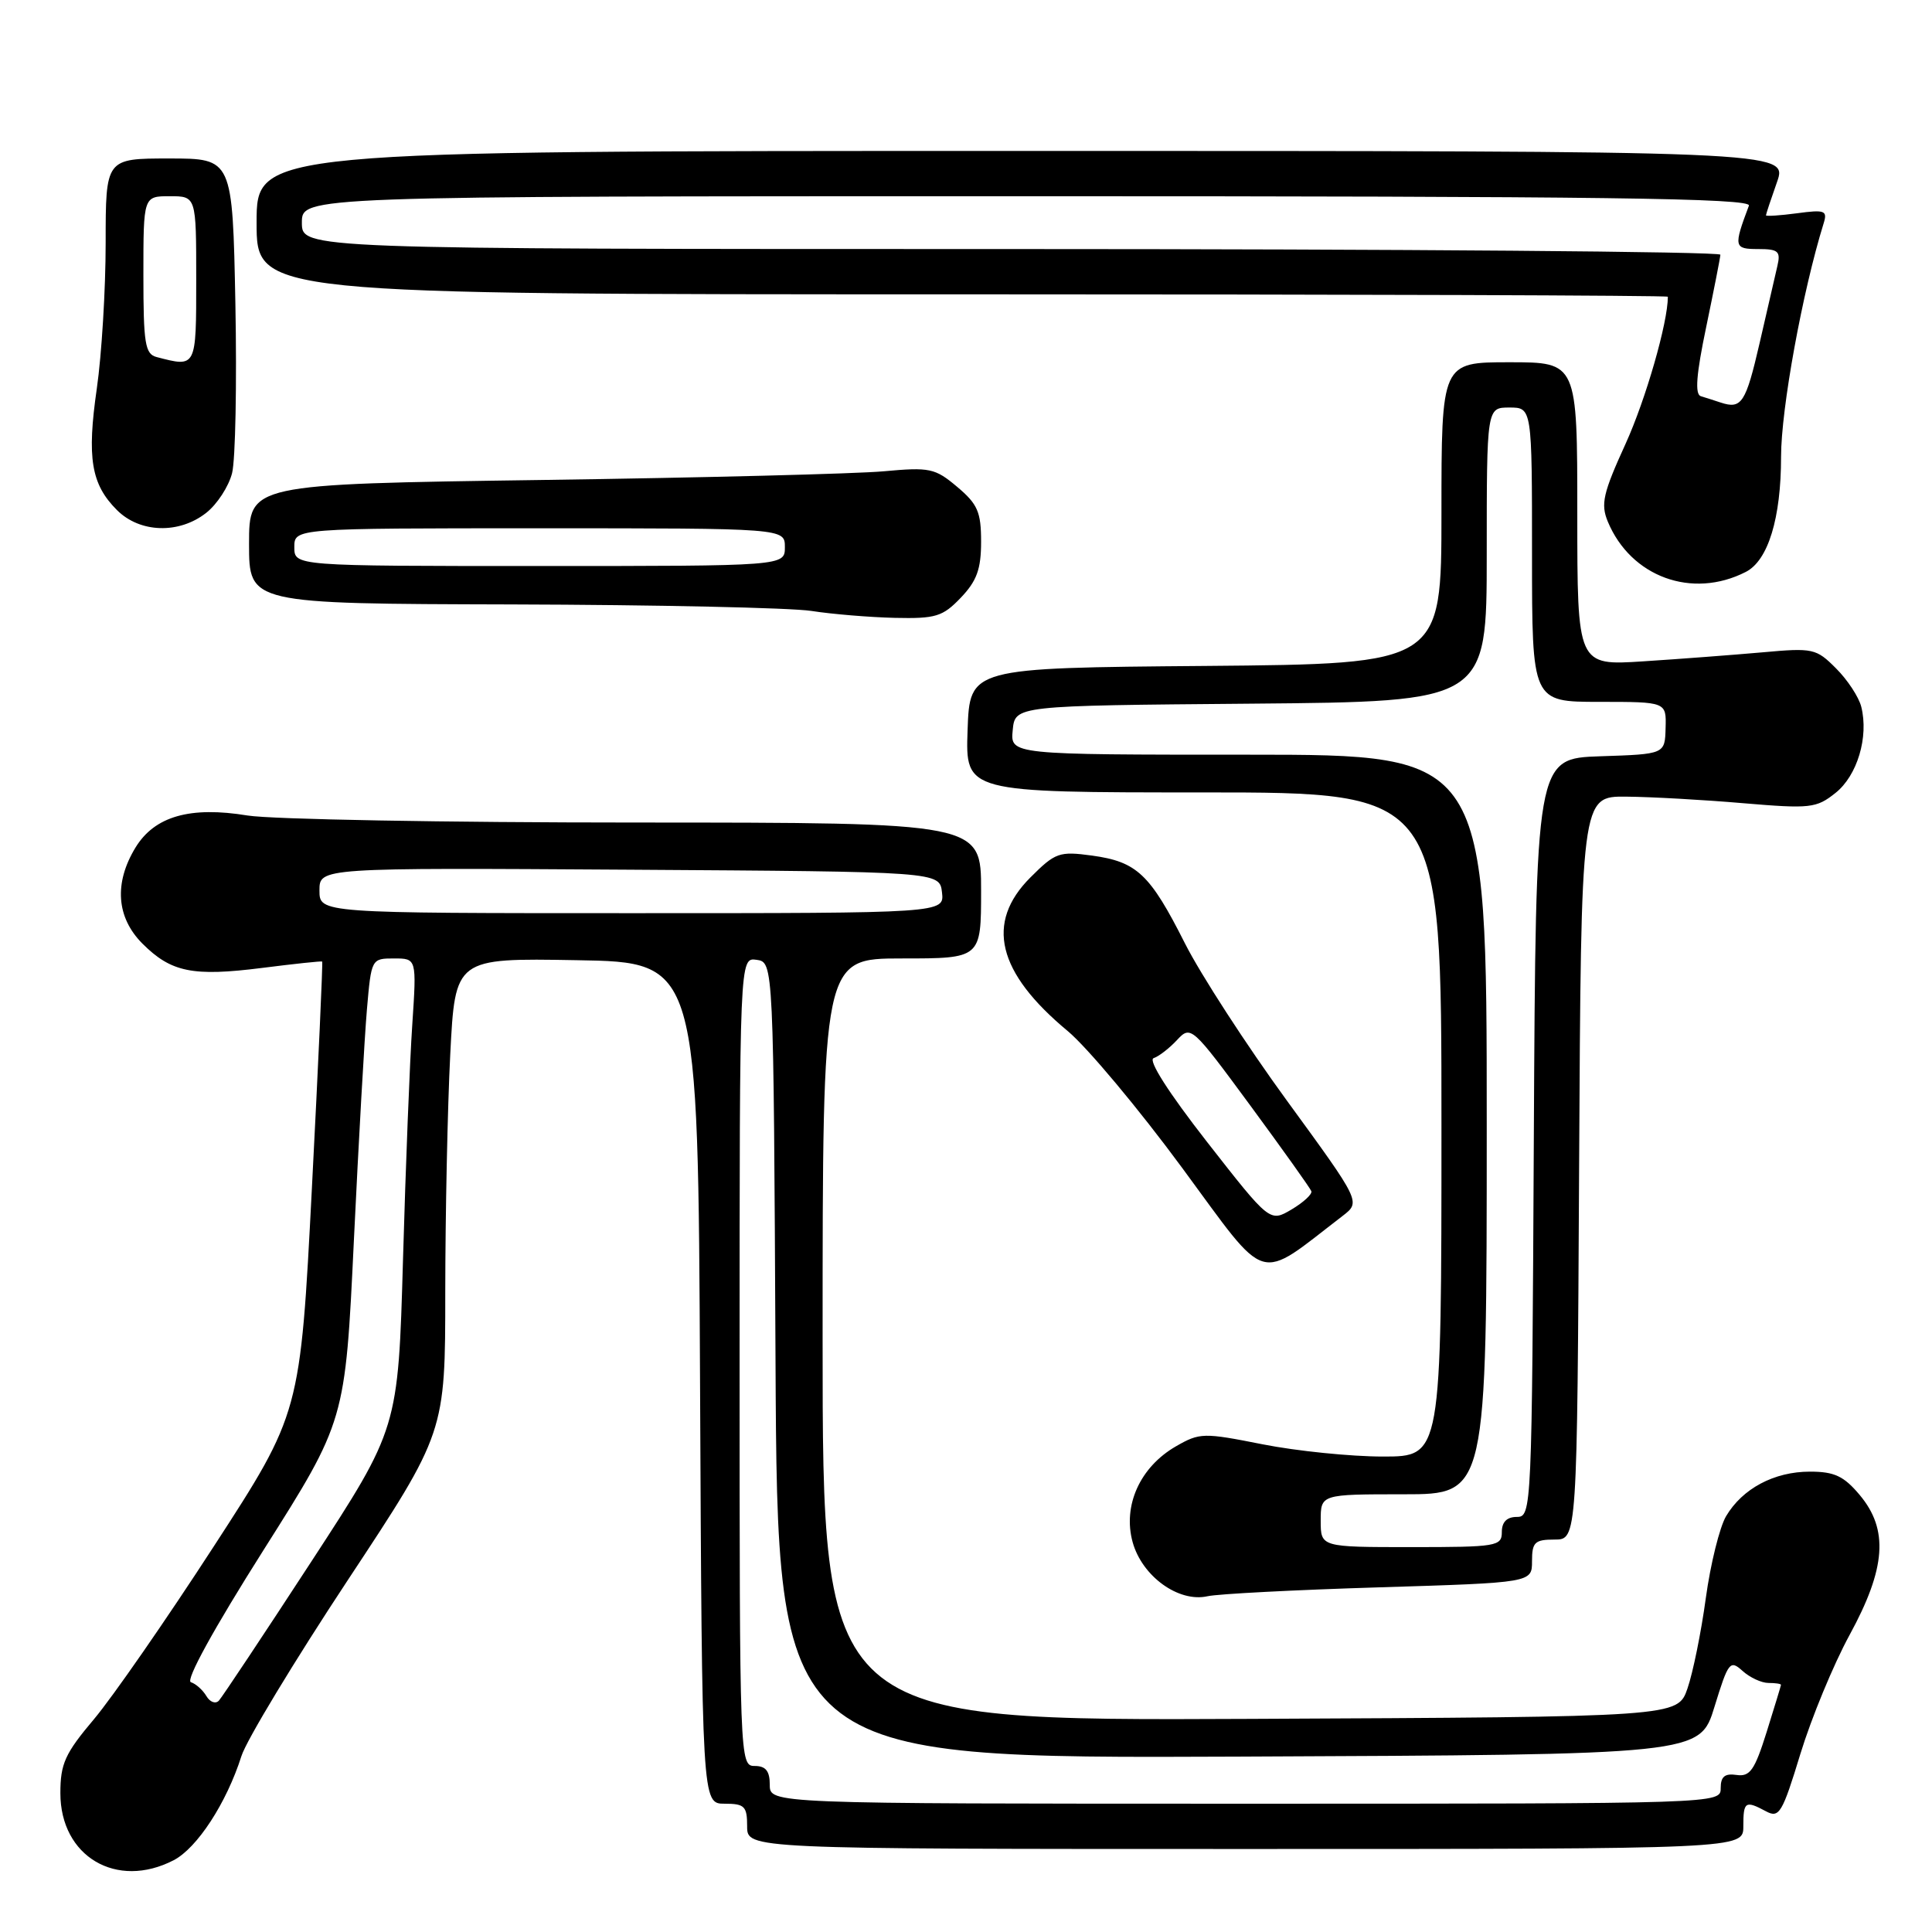 <?xml version="1.0" encoding="UTF-8" standalone="no"?>
<!DOCTYPE svg PUBLIC "-//W3C//DTD SVG 1.1//EN" "http://www.w3.org/Graphics/SVG/1.1/DTD/svg11.dtd" >
<svg xmlns="http://www.w3.org/2000/svg" xmlns:xlink="http://www.w3.org/1999/xlink" version="1.1" viewBox="0 0 256 256">
 <g >
 <path fill="currentColor"
d=" M 23.01 246.49 C 26.12 244.88 30.02 238.90 31.99 232.69 C 32.65 230.60 39.00 220.10 46.10 209.35 C 59.00 189.82 59.00 189.82 59.00 171.16 C 59.01 160.90 59.30 146.75 59.66 139.73 C 60.31 126.95 60.31 126.95 76.41 127.23 C 92.50 127.50 92.50 127.50 92.76 183.25 C 93.02 239.00 93.02 239.00 96.01 239.00 C 98.67 239.00 99.00 239.34 99.00 242.00 C 99.00 245.00 99.00 245.00 165.00 245.00 C 231.00 245.00 231.00 245.00 231.00 242.00 C 231.00 238.70 231.25 238.53 234.03 240.02 C 235.75 240.94 236.17 240.24 238.56 232.40 C 240.01 227.66 242.94 220.56 245.08 216.64 C 249.91 207.79 250.27 202.67 246.41 198.08 C 244.31 195.58 243.06 195.00 239.82 195.00 C 235.09 195.00 230.88 197.24 228.71 200.91 C 227.86 202.36 226.65 207.23 226.03 211.75 C 225.42 216.26 224.32 221.65 223.60 223.73 C 222.30 227.50 222.30 227.50 165.65 227.76 C 109.00 228.02 109.00 228.02 109.00 177.51 C 109.00 127.00 109.00 127.00 119.50 127.00 C 130.00 127.00 130.00 127.00 130.00 118.00 C 130.00 109.00 130.00 109.00 84.25 108.99 C 59.09 108.99 35.94 108.57 32.81 108.06 C 25.19 106.81 20.49 108.15 17.95 112.31 C 15.09 117.01 15.42 121.57 18.87 125.03 C 22.68 128.84 25.55 129.42 34.77 128.25 C 39.02 127.71 42.58 127.33 42.69 127.41 C 42.79 127.48 42.18 140.97 41.33 157.39 C 39.79 187.24 39.79 187.24 28.35 204.87 C 22.06 214.57 14.91 224.88 12.46 227.79 C 8.61 232.35 8.00 233.70 8.00 237.61 C 8.00 246.00 15.45 250.40 23.01 246.49 Z  M 182.75 210.33 C 203.00 209.71 203.00 209.71 203.00 206.86 C 203.00 204.35 203.37 204.00 205.99 204.00 C 208.98 204.00 208.98 204.00 209.24 154.75 C 209.50 105.50 209.50 105.50 215.50 105.56 C 218.80 105.59 225.78 105.98 231.00 106.43 C 239.88 107.18 240.68 107.09 243.21 105.07 C 246.10 102.78 247.63 97.66 246.63 93.66 C 246.31 92.37 244.80 90.07 243.28 88.56 C 240.65 85.92 240.23 85.83 233.51 86.44 C 229.66 86.78 222.56 87.32 217.75 87.63 C 209.00 88.20 209.00 88.20 209.00 68.10 C 209.00 48.00 209.00 48.00 200.00 48.00 C 191.00 48.00 191.00 48.00 191.00 67.99 C 191.00 87.97 191.00 87.97 159.75 88.24 C 128.50 88.50 128.50 88.50 128.21 96.75 C 127.92 105.00 127.92 105.00 159.46 105.00 C 191.00 105.00 191.00 105.00 191.00 149.00 C 191.00 193.00 191.00 193.00 183.25 193.00 C 178.99 193.00 171.81 192.27 167.31 191.38 C 159.45 189.82 158.98 189.83 155.81 191.65 C 151.06 194.39 148.75 199.50 150.08 204.34 C 151.33 208.87 156.17 212.37 160.00 211.51 C 161.38 211.20 171.61 210.67 182.75 210.33 Z  M 177.91 161.11 C 180.31 159.26 180.31 159.26 170.55 145.88 C 165.18 138.52 159.09 129.12 157.01 125.00 C 152.38 115.82 150.65 114.19 144.71 113.37 C 140.35 112.78 139.84 112.96 136.53 116.27 C 130.53 122.27 132.13 128.86 141.48 136.62 C 144.05 138.76 150.88 146.92 156.65 154.76 C 168.23 170.48 166.41 169.94 177.91 161.11 Z  M 127.31 79.20 C 129.43 76.98 130.00 75.42 130.00 71.78 C 130.00 67.84 129.55 66.80 126.83 64.51 C 123.89 62.03 123.19 61.89 117.08 62.45 C 113.46 62.78 93.06 63.30 71.75 63.60 C 33.00 64.15 33.00 64.15 33.00 72.07 C 33.00 80.00 33.00 80.00 67.75 80.09 C 86.86 80.14 104.75 80.53 107.50 80.95 C 110.25 81.38 115.23 81.79 118.56 81.87 C 123.99 81.99 124.91 81.71 127.31 79.20 Z  M 231.33 75.78 C 234.29 74.27 236.00 68.66 236.00 60.52 C 236.00 54.17 238.83 38.65 241.64 29.60 C 242.17 27.90 241.81 27.76 238.11 28.26 C 235.85 28.56 234.00 28.68 234.00 28.53 C 234.00 28.38 234.66 26.39 235.46 24.13 C 236.91 20.00 236.91 20.00 135.46 20.00 C 34.00 20.00 34.00 20.00 34.00 29.50 C 34.00 39.00 34.00 39.00 127.50 39.00 C 178.93 39.00 221.00 39.14 221.00 39.32 C 221.00 42.75 218.07 52.93 215.40 58.80 C 212.41 65.35 212.08 66.79 213.04 69.11 C 216.09 76.45 224.22 79.42 231.33 75.78 Z  M 27.33 67.95 C 28.76 66.83 30.30 64.47 30.75 62.70 C 31.20 60.94 31.39 50.84 31.19 40.25 C 30.81 21.00 30.81 21.00 22.41 21.00 C 14.00 21.00 14.00 21.00 14.00 32.20 C 14.00 38.36 13.47 47.03 12.83 51.47 C 11.50 60.69 12.07 64.17 15.50 67.59 C 18.54 70.63 23.73 70.79 27.33 67.95 Z  M 102.00 236.50 C 102.00 234.67 101.47 234.00 100.00 234.00 C 98.02 234.00 98.00 233.33 98.00 180.43 C 98.00 126.86 98.00 126.86 100.25 127.18 C 102.50 127.50 102.50 127.50 102.76 180.26 C 103.02 233.02 103.02 233.02 164.13 232.76 C 225.24 232.50 225.24 232.50 227.18 226.15 C 229.01 220.20 229.24 219.91 230.89 221.40 C 231.86 222.28 233.41 223.00 234.33 223.00 C 235.25 223.00 235.99 223.11 235.99 223.25 C 235.98 223.39 235.12 226.20 234.09 229.50 C 232.50 234.57 231.88 235.45 230.10 235.19 C 228.54 234.96 228.00 235.41 228.00 236.94 C 228.00 239.00 227.97 239.00 165.00 239.00 C 102.00 239.00 102.00 239.00 102.00 236.50 Z  M 27.35 224.74 C 26.88 223.95 25.96 223.11 25.29 222.90 C 24.56 222.66 28.33 215.80 34.92 205.39 C 45.75 188.28 45.75 188.28 46.89 164.39 C 47.52 151.25 48.30 137.46 48.62 133.75 C 49.20 127.04 49.22 127.00 52.21 127.00 C 55.21 127.00 55.21 127.00 54.63 135.75 C 54.30 140.56 53.75 154.57 53.40 166.89 C 52.76 189.27 52.76 189.27 41.27 206.89 C 34.96 216.57 29.43 224.88 29.00 225.35 C 28.56 225.81 27.82 225.54 27.35 224.74 Z  M 42.33 117.99 C 42.33 114.98 42.33 114.98 83.42 115.24 C 124.50 115.50 124.50 115.50 124.82 118.25 C 125.13 121.00 125.13 121.00 83.73 121.00 C 42.33 121.00 42.33 121.00 42.33 117.99 Z  M 175.00 201.50 C 175.00 198.00 175.00 198.00 186.00 198.00 C 197.00 198.00 197.00 198.00 197.00 149.00 C 197.00 100.00 197.00 100.00 165.44 100.00 C 133.87 100.00 133.87 100.00 134.19 96.75 C 134.50 93.50 134.50 93.50 165.75 93.24 C 197.00 92.97 197.00 92.97 197.00 73.49 C 197.00 54.00 197.00 54.00 200.00 54.00 C 203.00 54.00 203.00 54.00 203.00 73.50 C 203.00 93.00 203.00 93.00 211.90 93.00 C 220.80 93.00 220.80 93.00 220.70 96.46 C 220.61 99.93 220.61 99.93 212.05 100.21 C 203.50 100.50 203.50 100.50 203.24 150.75 C 202.99 200.17 202.95 201.00 200.99 201.00 C 199.67 201.00 199.00 201.67 199.00 203.00 C 199.00 204.89 198.33 205.00 187.00 205.00 C 175.00 205.00 175.00 205.00 175.00 201.50 Z  M 159.93 151.30 C 154.82 144.75 152.09 140.47 152.86 140.21 C 153.55 139.98 154.95 138.90 155.96 137.81 C 157.79 135.85 157.92 135.96 165.66 146.47 C 169.97 152.33 173.62 157.45 173.76 157.84 C 173.90 158.23 172.72 159.32 171.14 160.26 C 168.26 161.96 168.26 161.96 159.93 151.30 Z  M 39.00 72.50 C 39.00 70.00 39.00 70.00 71.50 70.00 C 104.00 70.00 104.00 70.00 104.00 72.50 C 104.00 75.00 104.00 75.00 71.50 75.00 C 39.00 75.00 39.00 75.00 39.00 72.50 Z  M 228.00 53.34 C 227.18 53.06 225.99 52.69 225.37 52.50 C 224.56 52.25 224.76 49.63 226.08 43.33 C 227.09 38.47 227.94 34.16 227.96 33.75 C 227.98 33.34 185.70 33.00 134.00 33.00 C 40.00 33.00 40.00 33.00 40.00 29.50 C 40.00 26.00 40.00 26.00 136.11 26.00 C 212.58 26.00 232.12 26.26 231.74 27.25 C 229.69 32.71 229.75 33.00 232.95 33.00 C 235.64 33.00 235.97 33.29 235.51 35.25 C 235.23 36.49 234.17 41.08 233.16 45.45 C 231.32 53.42 230.77 54.25 228.00 53.34 Z  M 20.75 47.31 C 19.22 46.91 19.00 45.52 19.00 36.43 C 19.00 26.00 19.00 26.00 22.50 26.00 C 26.00 26.00 26.00 26.00 26.00 37.00 C 26.00 48.78 26.04 48.69 20.75 47.31 Z "/>
</g>
</svg>